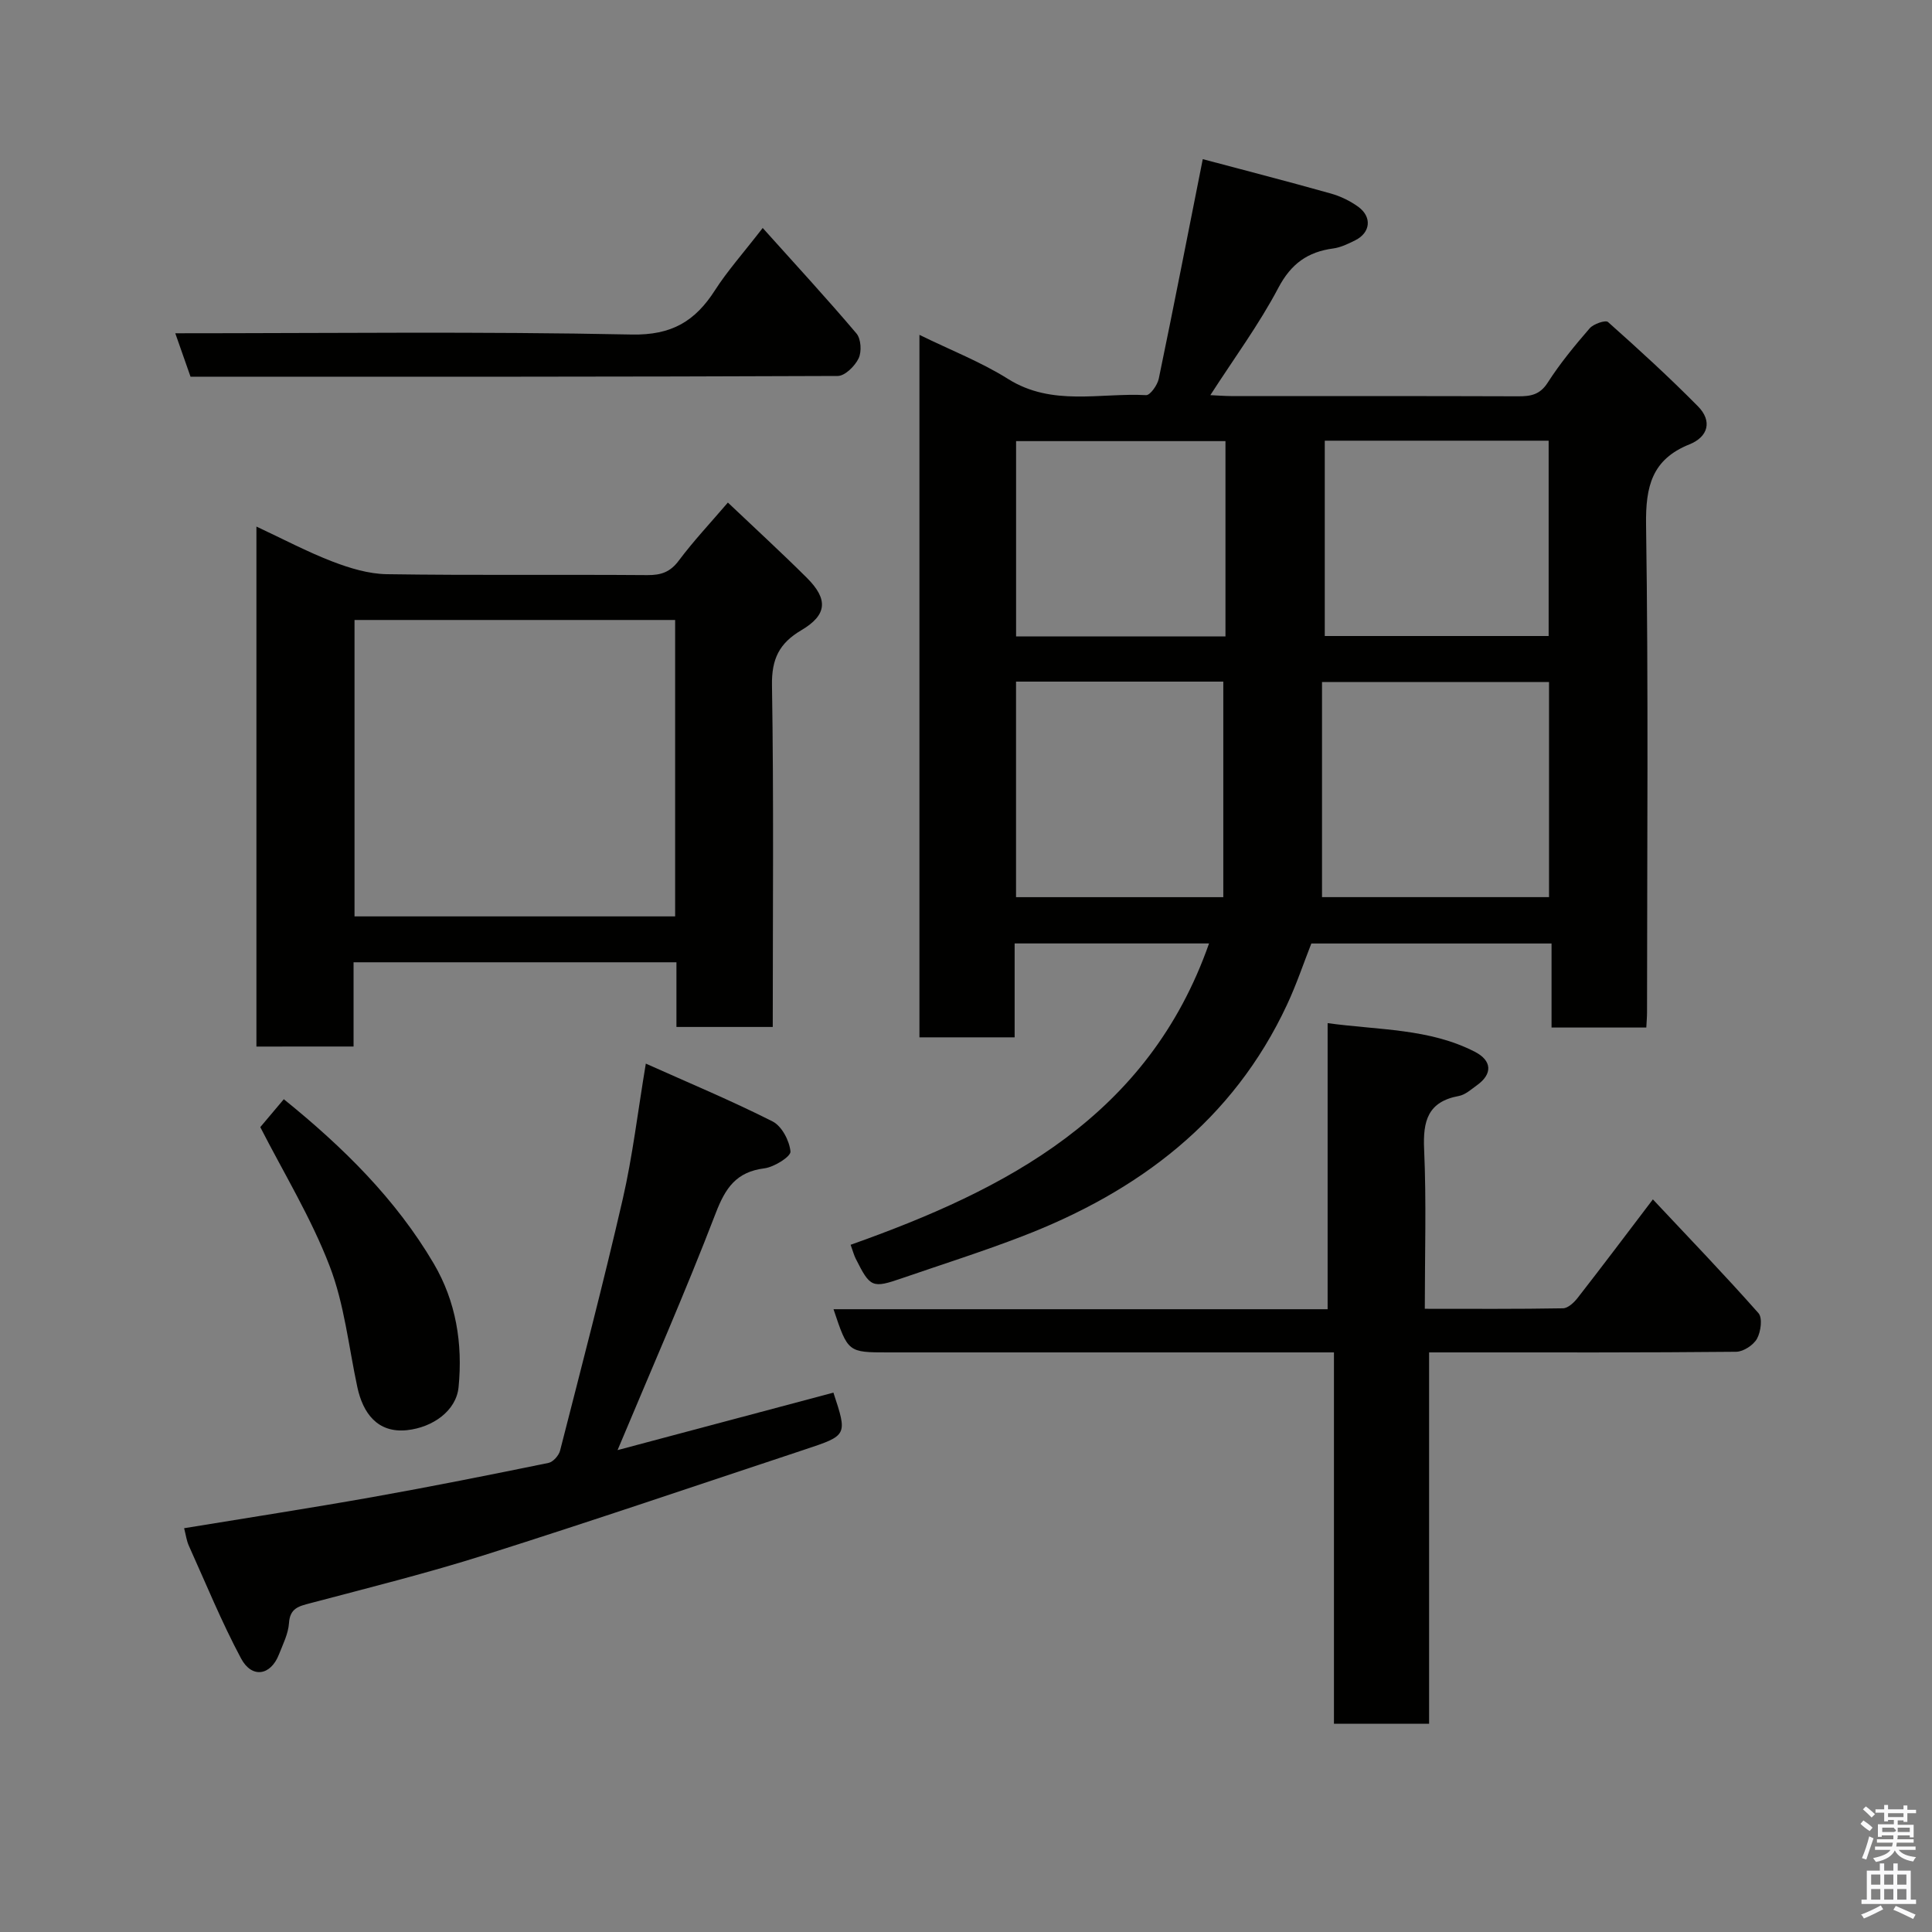 <svg enable-background="new 0 0 400 400" viewBox="0 0 400 400" xmlns="http://www.w3.org/2000/svg"><rect x="0" y="0" width="400" height="400" fill="#808080" stroke="none"/><path d="m385.2 377.6.6-.7c.6.4 1.3.9 1.9 1.5l-.6.7c-.8-.5-1.4-1-1.9-1.5zm.3 7.1c.6-1.4 1.1-2.9 1.5-4.5.3.1.6.3.9.4-.5 1.4-1 2.9-1.5 4.4zm.2-10.1.6-.6c.7.5 1.3 1.1 1.9 1.6l-.7.7c-.6-.6-1.2-1.2-1.8-1.7zm8.4-.8h.8v.9h1.8v.7h-1.8v1.8h-.8v-.3h-1.2v.9h3.3v2.6h-.8v-.4h-2.5c0 .3 0 .6-.1.8h3.4v.7h-3.5c0 .3-.1.6-.1.8h4v.7h-3.5c.7.9 1.9 1.3 3.6 1.5-.2.2-.4.5-.6.9-1.9-.3-3.2-1.1-3.8-2.3-.5 1.1-1.8 2-3.9 2.4-.2-.3-.4-.5-.6-.8 1.9-.4 3.1-.9 3.6-1.7h-3.2v-.7h3.5c.1-.2.1-.5.2-.8h-3.3v-.7h3.4c0-.2 0-.5 0-.8h-2.4v.3h-.8v-2.6h3.3v-.9h-1.2v.3h-.8v-1.8h-1.8v-.7h1.8v-.9h.8v.9h3.2zm-4.4 5.5h2.4c1-.3 0-.6 0-.9h-2.4zm1.2-3.1h3.2v-.8h-3.2zm4.4 2.2h-2.4v.9h2.5v-.9z" fill="#fafafb"/><path d="m389.2 385.8h.9v1.5h1.9v-1.5h.9v1.5h2.7v6h1.1v.9h-11.3v-.9h1.1v-6h2.7zm.2 8.7.5.8c-1.2.6-2.5 1.3-4 1.9-.2-.3-.3-.6-.6-.8 1.6-.6 3-1.3 4.1-1.9zm-2-4.3h1.9v-2.1h-1.9zm0 3.1h1.9v-2.2h-1.9zm2.7-3.1h1.9v-2.1h-1.9zm0 3.1h1.9v-2.2h-1.9zm2.4 1.3c1.4.6 2.7 1.2 4.1 1.8l-.5.9c-1.5-.7-2.8-1.4-4.1-1.9zm2.2-6.5h-1.9v2.1h1.9zm-1.9 5.2h1.9v-2.2h-1.9z" fill="#fafafb"/><g fill="#010100"><path d="m190.36 69.33c6.49 3.18 12.75 5.61 18.35 9.13 9.13 5.73 19.01 2.84 28.58 3.35.84.04 2.35-2.09 2.62-3.4 3.08-14.84 5.98-29.71 9.11-45.46 8.5 2.26 17.52 4.59 26.49 7.11 2.01.56 4.01 1.53 5.7 2.75 2.9 2.12 2.54 5.36-.62 6.94-1.45.72-2.99 1.48-4.55 1.69-5.3.71-8.73 3.15-11.37 8.15-4 7.59-9.16 14.58-14.08 22.22 1.45.07 2.84.18 4.23.19 19.83.01 39.66-.02 59.49.05 2.6.01 4.51-.31 6.12-2.82 2.55-3.98 5.59-7.67 8.69-11.25.79-.92 3.29-1.77 3.8-1.31 6.36 5.66 12.66 11.41 18.64 17.47 2.96 3.01 2.15 6.28-1.78 7.86-7.76 3.12-9.09 8.7-8.98 16.62.5 33.65.21 67.31.2 100.97 0 .96-.09 1.93-.15 3.15-6.53 0-12.79 0-19.62 0 0-5.63 0-11.36 0-17.4-16.8 0-33.05 0-49.73 0-1.59 4.03-3.07 8.47-5.04 12.68-11.2 24-30.71 38.65-54.78 47.93-8.19 3.16-16.57 5.81-24.87 8.67-6.23 2.15-6.63 1.98-9.65-4.04-.35-.7-.55-1.48-1.05-2.86 32.25-11.44 61.64-26.59 74.21-62.39-13.6 0-26.65 0-40.25 0v19.44c-6.81 0-13.08 0-19.71 0 0-48.19 0-96.35 0-145.44zm83.35 71.87v44.54h47c0-14.96 0-29.65 0-44.54-15.53 0-30.77 0-47 0zm-63.35-.08v44.63h42.91c0-15.02 0-29.81 0-44.63-14.25 0-28.39 0-42.91 0zm63.92-49.88v40.44h46.35c0-13.7 0-27.08 0-40.44-15.63 0-30.88 0-46.35 0zm-20.56 40.53c0-13.84 0-27.1 0-40.44-14.65 0-29.02 0-43.35 0v40.44z"/><path d="m53.09 216.68c0-35.95 0-71.41 0-107.66 5.48 2.56 10.49 5.22 15.74 7.24 3.57 1.37 7.47 2.56 11.24 2.62 17.98.27 35.97.05 53.95.19 2.88.02 4.76-.64 6.53-3.02 3.04-4.06 6.53-7.77 10.15-12 5.41 5.14 10.99 10.25 16.34 15.57 4.48 4.46 4.22 7.71-1.15 10.87-4.54 2.68-6.15 5.93-6.06 11.38.38 23.46.16 46.93.16 70.75-6.62 0-13 0-19.94 0 0-4.37 0-8.77 0-13.39-22.47 0-44.39 0-66.85 0v17.44c-6.91.01-13.3.01-20.11.01zm86.69-88.32c-22.45 0-44.49 0-66.38 0v61.37h66.38c0-20.52 0-40.78 0-61.37z"/><path d="m295.88 356.88c-6.87 0-13.01 0-19.7 0 0-25.5 0-50.88 0-76.88-2.3 0-4.07 0-5.84 0-28.82 0-57.64 0-86.46 0-8.32 0-8.32 0-11.31-8.94h102.3c0-19.76 0-39.16 0-59.23 10.69 1.46 21.06 1.09 30.48 5.93 3.56 1.83 3.7 4.58.46 6.91-1.19.85-2.42 1.99-3.77 2.24-6.43 1.18-7.46 5.18-7.19 11.05.48 10.78.14 21.6.14 33.01 9.75 0 19.18.07 28.61-.1 1.05-.02 2.32-1.22 3.07-2.2 5.09-6.53 10.07-13.15 15.54-20.35 7.53 8.02 14.86 15.64 21.86 23.55.87.98.5 3.85-.3 5.29-.74 1.33-2.81 2.69-4.31 2.71-19.14.19-38.3.13-57.46.13-1.8 0-3.61 0-6.12 0z"/><path d="m172.55 288.33c2.91 8.82 2.92 8.85-5.87 11.76-22.07 7.32-44.09 14.81-66.26 21.83-11.93 3.78-24.1 6.81-36.2 10.01-2.4.63-4.19 1.04-4.39 4.13-.15 2.2-1.25 4.36-2.08 6.48-1.7 4.37-5.59 5.03-7.84.83-4.04-7.56-7.29-15.54-10.82-23.36-.46-1.02-.6-2.18-.97-3.61 13.02-2.14 26.02-4.14 38.97-6.44 12.19-2.17 24.34-4.6 36.47-7.08.96-.2 2.14-1.53 2.4-2.55 4.43-17.33 8.96-34.64 12.97-52.06 2.04-8.88 3.1-17.99 4.78-28.06 8.91 3.99 17.73 7.67 26.24 11.97 1.91.96 3.5 4 3.71 6.23.09 1.04-3.37 3.22-5.4 3.48-5.83.74-8.07 4.05-10.09 9.31-6.3 16.4-13.39 32.49-20.31 49.03 14.63-3.91 29.5-7.86 44.69-11.9z"/><path d="m39.45 78c-1.07-3.04-2.06-5.86-3.16-9 31.87 0 63.19-.39 94.49.26 8.33.17 13.16-2.78 17.27-9.2 2.53-3.94 5.69-7.48 9.86-12.86 6.79 7.57 13.25 14.57 19.41 21.84.95 1.12 1.11 3.77.45 5.15-.76 1.59-2.82 3.64-4.32 3.65-44.63.19-89.27.16-134 .16z"/><path d="m53.89 233.36c1.51-1.79 3.11-3.68 4.87-5.78 12.31 9.96 23.16 20.65 31.03 34.01 4.63 7.87 6.04 16.58 5.15 25.62-.48 4.88-5.34 8.32-10.67 8.89-6.17.65-9.14-3.6-10.28-8.88-1.81-8.42-2.69-17.21-5.76-25.14-3.83-9.97-9.49-19.23-14.34-28.72z"/></g></svg>